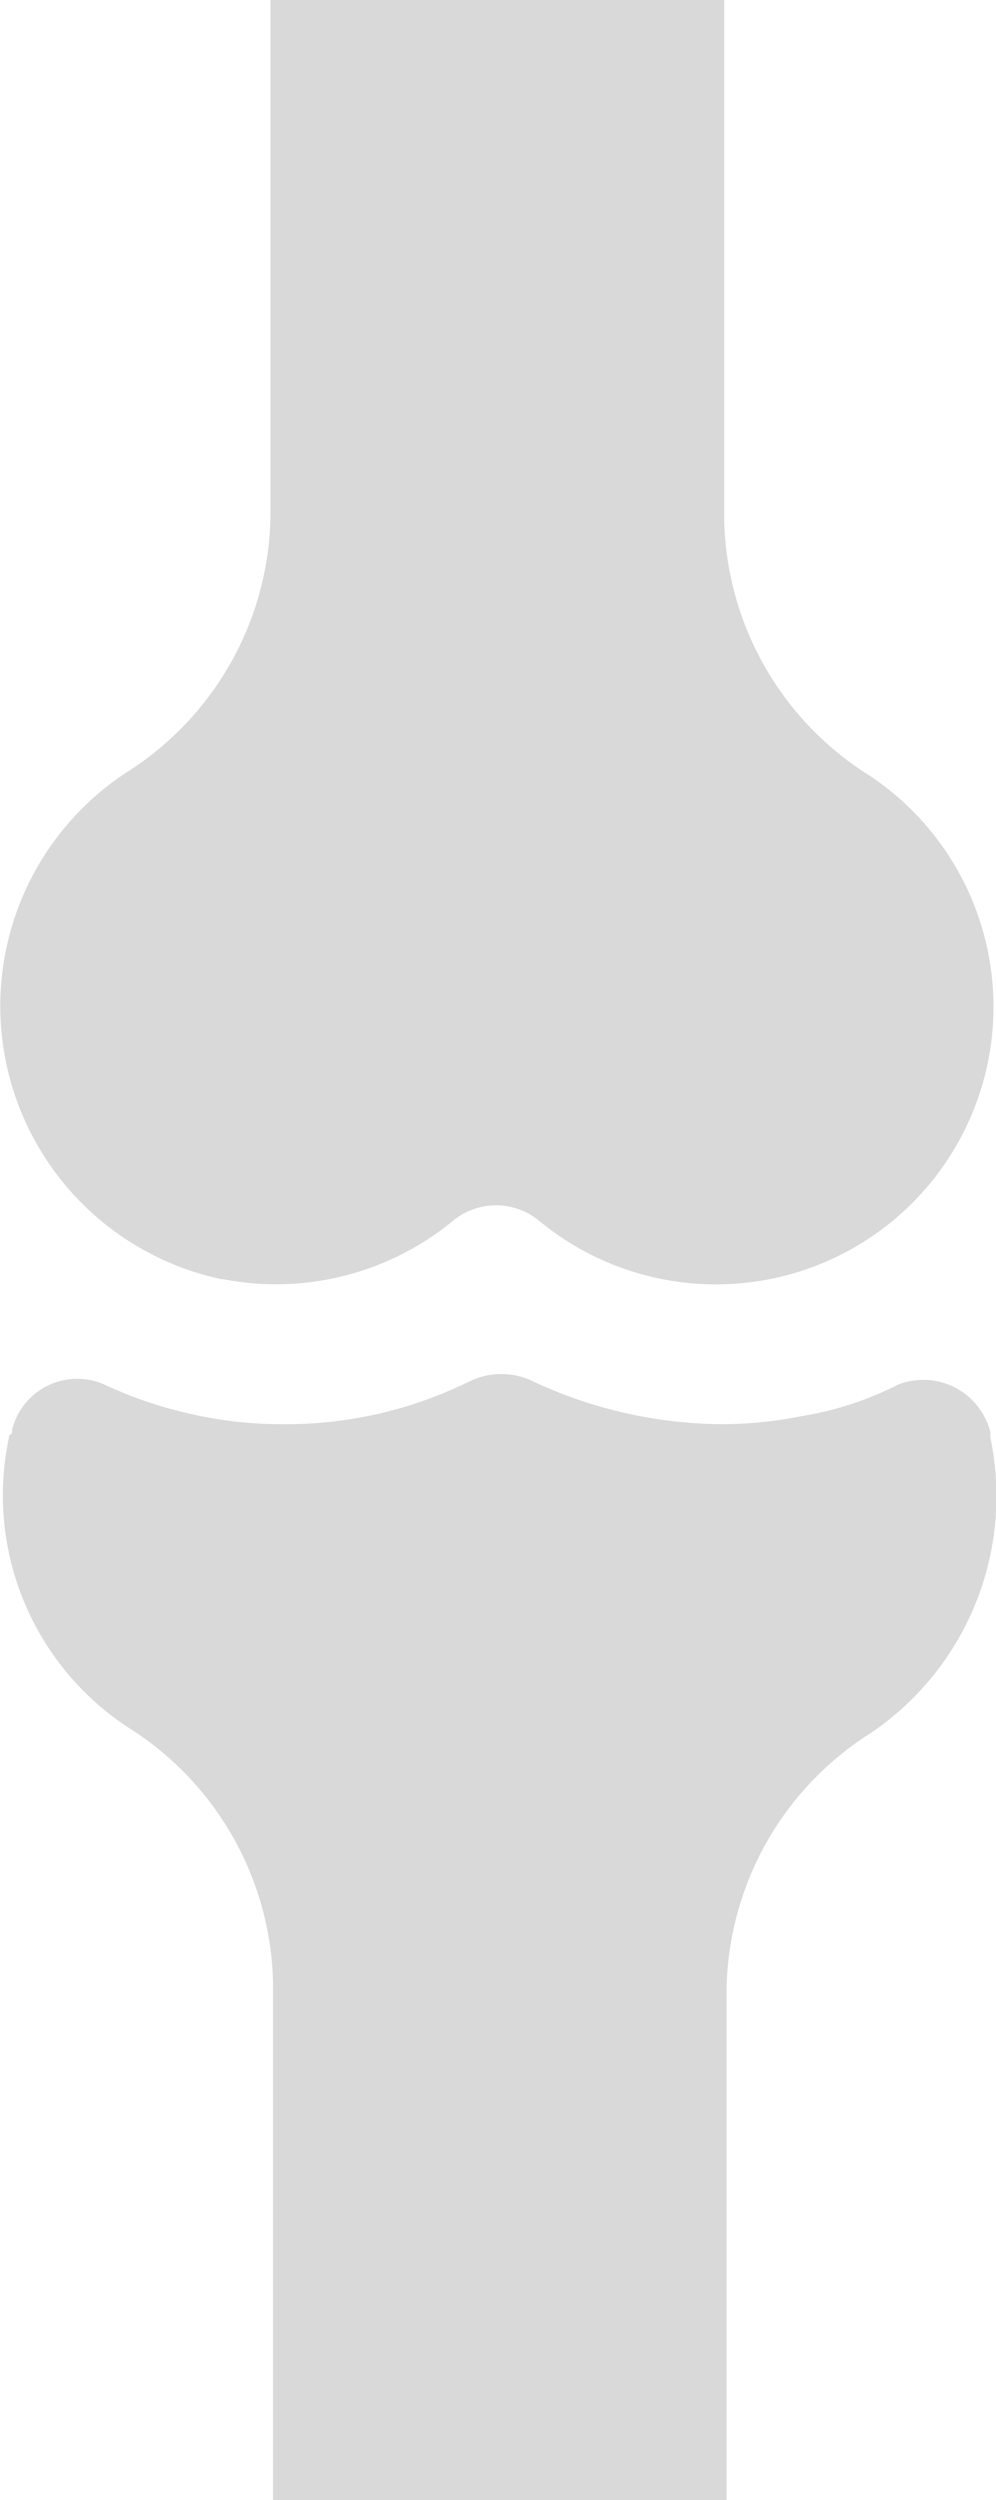 <svg xmlns="http://www.w3.org/2000/svg" width="11.279" height="28.308" viewBox="0 0 11.279 28.308">
  <defs>
    <style>
      .cls-1 {
        fill: #d9d9d9;
        fill-rule: evenodd;
      }
    </style>
  </defs>
  <g id="noun_Bone_3204113" transform="translate(63.857 22.5)">
    <g id="Groupe_274" data-name="Groupe 274" transform="translate(-63.857 -22.5)">
      <path id="Tracé_1610" data-name="Tracé 1610" class="cls-1" d="M42.433,55.317v-.06a.783.783,0,0,0-1.045-.538,3.684,3.684,0,0,1-1.1.358,4.557,4.557,0,0,1-.9.09,5.12,5.12,0,0,1-2.12-.478.822.822,0,0,0-.747,0,4.692,4.692,0,0,1-2.12.478,4.558,4.558,0,0,1-.9-.09,4.78,4.78,0,0,1-1.1-.358.759.759,0,0,0-1.045.508c0,.03,0,.06-.03.06A3.144,3.144,0,0,0,32.668,58.6a3.5,3.5,0,0,1,1.642,2.9v5.853h5.136V61.558a3.5,3.5,0,0,1,1.642-2.9A3.239,3.239,0,0,0,42.433,55.317Z" transform="translate(-31.218 -39.042)"/>
      <path id="Tracé_1611" data-name="Tracé 1611" class="cls-1" d="M33.668,16.983a3.15,3.15,0,0,0,2.6-.657.767.767,0,0,1,.985,0,3.143,3.143,0,1,0,3.733-5.047,3.5,3.5,0,0,1-1.642-2.9V2.5H34.206V8.353a3.5,3.5,0,0,1-1.642,2.9,3.162,3.162,0,0,0,1.1,5.733Z" transform="translate(-31.143 -2.5)"/>
    </g>
  </g>
</svg>

